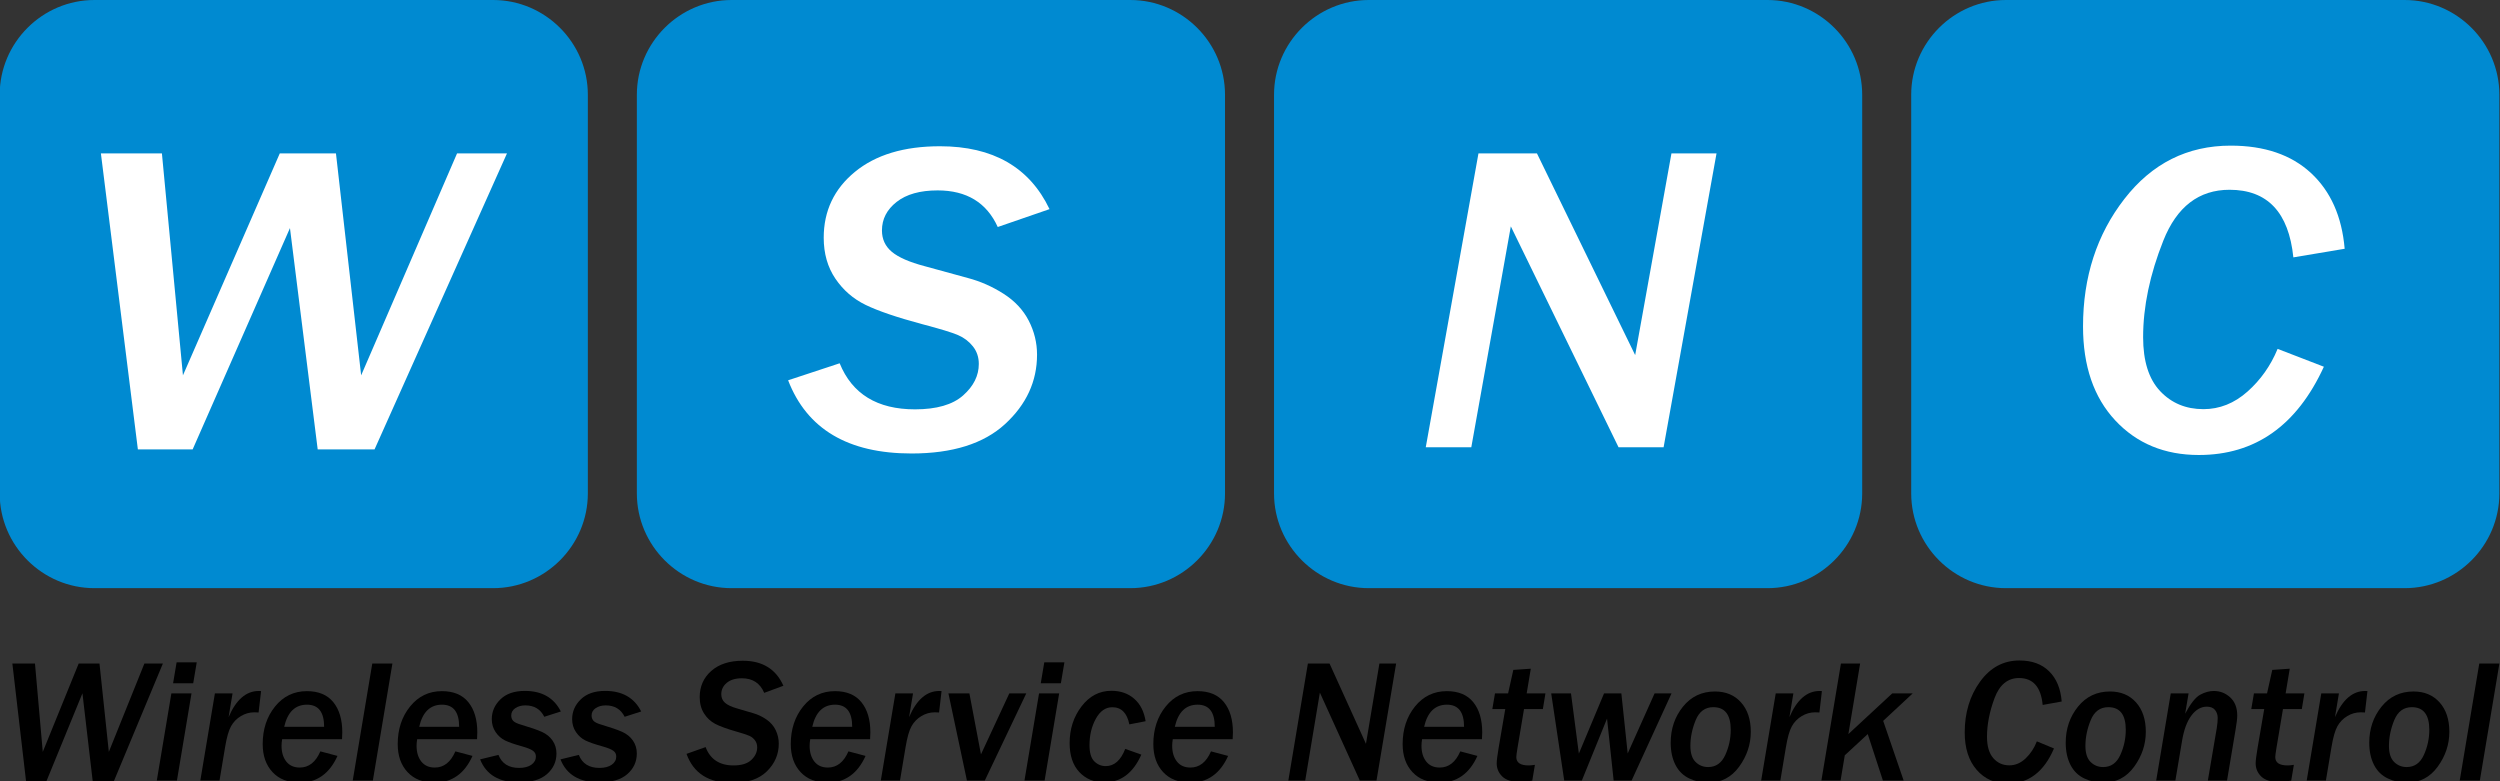 <?xml version="1.0" encoding="utf-8"?>
<!-- Generator: Adobe Illustrator 22.0.0, SVG Export Plug-In . SVG Version: 6.00 Build 0)  -->
<svg version="1.1" id="Слой_1" xmlns="http://www.w3.org/2000/svg" xmlns:xlink="http://www.w3.org/1999/xlink" x="0px" y="0px"
	 width="316.591px" height="98.941px" viewBox="0 0 316.591 98.941" enable-background="new 0 0 316.591 98.941"
	 xml:space="preserve">
<rect x="0" y="0" width="316.591" height="98.941" fill="#333333" stroke="none"/>
<g>
	<path fill="#008AD1" d="M62.442,74.483H11.96c-6.6,0-12-5.4-12-12V12c0-6.6,5.4-12,12-12h50.483c6.6,0,12,5.4,12,12v50.483
		C74.442,69.083,69.042,74.483,62.442,74.483z"/>
	<path fill="#008AD1" d="M143.132,74.483H92.649c-6.6,0-12-5.4-12-12V12c0-6.6,5.4-12,12-12h50.483c6.6,0,12,5.4,12,12v50.483
		C155.132,69.083,149.732,74.483,143.132,74.483z"/>
	<path fill="#008AD1" d="M223.822,74.483h-50.483c-6.6,0-12-5.4-12-12V12c0-6.6,5.4-12,12-12h50.483c6.6,0,12,5.4,12,12v50.483
		C235.822,69.083,230.422,74.483,223.822,74.483z"/>
	<path fill="#008AD1" d="M304.511,74.483h-50.483c-6.6,0-12-5.4-12-12V12c0-6.6,5.4-12,12-12h50.483c6.6,0,12,5.4,12,12v50.483
		C316.511,69.083,311.111,74.483,304.511,74.483z"/>
	<g>
		<path fill="#FFFFFF" d="M47.432,56.91h-7.2l-3.512-28.026L24.397,56.91H17.46l-4.683-37.487h7.727l2.664,28.109l12.264-28.109
			h7.113l3.19,28.109l12.146-28.109h6.322L47.432,56.91z"/>
	</g>
	<g>
		<path fill="#FFFFFF" d="M210.673,56.638h-5.707l-13.64-27.972l-5.005,27.972h-5.767l6.674-37.215h7.405l12.439,25.546
			l4.595-25.546h5.708L210.673,56.638z"/>
	</g>
	<g>
		<path fill="#FFFFFF" d="M132.908,26.484l-6.557,2.263c-1.405-3.09-3.942-4.635-7.61-4.635c-2.225,0-3.957,0.486-5.195,1.459
			c-1.24,0.973-1.859,2.177-1.859,3.612c0,1.108,0.419,2.014,1.259,2.713c0.839,0.699,2.224,1.304,4.156,1.813l5.473,1.5
			c1.581,0.418,3.083,1.081,4.508,1.99c1.424,0.909,2.488,2.045,3.19,3.407c0.702,1.363,1.054,2.8,1.054,4.308
			c0,3.381-1.352,6.312-4.054,8.793c-2.703,2.48-6.649,3.722-11.839,3.722c-8.04,0-13.25-3.09-15.63-9.27l6.527-2.154
			c1.581,3.89,4.761,5.834,9.542,5.834c2.732,0,4.761-0.586,6.088-1.758c1.327-1.173,1.991-2.504,1.991-3.994
			c0-0.854-0.249-1.595-0.747-2.222c-0.498-0.628-1.127-1.104-1.888-1.432c-0.761-0.327-2.283-0.791-4.566-1.391
			c-3.181-0.854-5.557-1.663-7.127-2.427c-1.571-0.763-2.849-1.871-3.834-3.325s-1.478-3.181-1.478-5.181
			c0-3.398,1.317-6.18,3.952-8.343c2.634-2.162,6.224-3.244,10.771-3.244C125.747,18.523,130.371,21.178,132.908,26.484z"/>
	</g>
	<g>
		<path fill="#FFFFFF" d="M294.287,46.441c-3.416,7.452-8.693,11.178-15.836,11.178c-4.332,0-7.858-1.459-10.58-4.376
			c-2.723-2.917-4.084-6.884-4.084-11.9c0-6.271,1.746-11.655,5.24-16.153c3.492-4.498,7.98-6.748,13.463-6.748
			c4.273,0,7.659,1.155,10.157,3.463c2.497,2.309,3.922,5.507,4.273,9.597l-6.498,1.091c-0.585-5.707-3.278-8.561-8.078-8.561
			c-3.884,0-6.679,2.145-8.386,6.434c-1.708,4.29-2.561,8.37-2.561,12.241c0,3.018,0.717,5.289,2.15,6.816
			c1.435,1.526,3.264,2.29,5.488,2.29c2.049,0,3.908-0.741,5.576-2.223c1.668-1.48,2.941-3.285,3.819-5.411L294.287,46.441z"/>
	</g>
	<g>
		<path d="M14.411,98.948h-2.668L10.44,87.796L5.873,98.948H3.301L1.566,84.031H4.43l0.987,11.185l4.546-11.185h2.636l1.183,11.185
			l4.502-11.185h2.343L14.411,98.948z"/>
		<path d="M22.407,98.84h-2.55l1.845-11.033h2.549L22.407,98.84z M24.468,86.526h-2.549l0.445-2.647h2.549L24.468,86.526z"/>
		<path d="M27.799,98.84h-2.43l1.845-11.033h2.235l-0.499,3.005c0.947-2.206,2.22-3.309,3.819-3.309
			c0.065,0,0.163,0.003,0.293,0.011l-0.315,2.712c-0.239-0.015-0.419-0.021-0.542-0.021c-0.6,0-1.166,0.159-1.698,0.478
			s-0.948,0.747-1.248,1.285c-0.3,0.539-0.552,1.423-0.754,2.652L27.799,98.84z"/>
		<path d="M42.738,95.726c-1.013,2.256-2.618,3.385-4.817,3.385c-1.447,0-2.584-0.445-3.412-1.335s-1.242-2.072-1.242-3.547
			c0-1.881,0.522-3.469,1.568-4.764c1.045-1.294,2.388-1.941,4.03-1.941c1.476,0,2.591,0.467,3.347,1.399s1.134,2.206,1.134,3.819
			c0,0.268-0.011,0.557-0.032,0.867H35.73c-0.051,0.312-0.076,0.586-0.076,0.825c0,0.831,0.201,1.5,0.602,2.007
			c0.401,0.506,0.971,0.759,1.709,0.759c1.143,0,2.011-0.683,2.604-2.05L42.738,95.726z M41.046,92.037
			c0-1.865-0.723-2.799-2.17-2.799c-1.497,0-2.459,0.934-2.886,2.799H41.046z"/>
		<path d="M47.219,98.84h-2.55l2.474-14.809h2.55L47.219,98.84z"/>
		<path d="M59.836,95.726c-1.013,2.256-2.618,3.385-4.817,3.385c-1.447,0-2.584-0.445-3.412-1.335s-1.242-2.072-1.242-3.547
			c0-1.881,0.522-3.469,1.568-4.764c1.045-1.294,2.388-1.941,4.03-1.941c1.476,0,2.591,0.467,3.347,1.399s1.134,2.206,1.134,3.819
			c0,0.268-0.011,0.557-0.032,0.867h-7.583c-0.051,0.312-0.076,0.586-0.076,0.825c0,0.831,0.201,1.5,0.602,2.007
			c0.401,0.506,0.971,0.759,1.709,0.759c1.143,0,2.011-0.683,2.604-2.05L59.836,95.726z M58.144,92.037
			c0-1.865-0.723-2.799-2.17-2.799c-1.497,0-2.459,0.934-2.886,2.799H58.144z"/>
		<path d="M63.124,95.596c0.427,1.1,1.298,1.649,2.614,1.649c0.658,0,1.177-0.136,1.557-0.407c0.38-0.271,0.569-0.616,0.569-1.036
			c0-0.311-0.128-0.557-0.385-0.737c-0.257-0.181-0.693-0.358-1.308-0.531c-0.991-0.275-1.725-0.528-2.202-0.76
			c-0.478-0.231-0.879-0.586-1.204-1.063c-0.326-0.478-0.488-1.023-0.488-1.638c0-0.962,0.365-1.8,1.096-2.512
			c0.73-0.713,1.761-1.068,3.092-1.068c2.163,0,3.682,0.867,4.557,2.604l-2.094,0.673c-0.485-0.962-1.284-1.443-2.398-1.443
			c-0.499,0-0.922,0.116-1.269,0.348s-0.521,0.542-0.521,0.933c0,0.275,0.085,0.503,0.255,0.684s0.512,0.344,1.025,0.488
			c1.172,0.347,2.042,0.649,2.609,0.905c0.567,0.257,1.016,0.622,1.345,1.096c0.329,0.475,0.494,1.019,0.494,1.633
			c0,1.042-0.4,1.914-1.199,2.615c-0.799,0.701-1.984,1.052-3.553,1.052c-2.51,0-4.148-0.973-4.915-2.918L63.124,95.596z"/>
		<path d="M73.3,95.596c0.427,1.1,1.298,1.649,2.614,1.649c0.658,0,1.177-0.136,1.557-0.407c0.38-0.271,0.569-0.616,0.569-1.036
			c0-0.311-0.128-0.557-0.385-0.737c-0.257-0.181-0.693-0.358-1.308-0.531c-0.991-0.275-1.725-0.528-2.202-0.76
			c-0.478-0.231-0.879-0.586-1.204-1.063c-0.326-0.478-0.488-1.023-0.488-1.638c0-0.962,0.365-1.8,1.096-2.512
			c0.73-0.713,1.761-1.068,3.092-1.068c2.163,0,3.682,0.867,4.557,2.604l-2.094,0.673c-0.485-0.962-1.284-1.443-2.398-1.443
			c-0.499,0-0.922,0.116-1.269,0.348s-0.521,0.542-0.521,0.933c0,0.275,0.085,0.503,0.255,0.684s0.512,0.344,1.025,0.488
			c1.172,0.347,2.042,0.649,2.609,0.905c0.567,0.257,1.016,0.622,1.345,1.096c0.329,0.475,0.494,1.019,0.494,1.633
			c0,1.042-0.4,1.914-1.199,2.615c-0.799,0.701-1.984,1.052-3.553,1.052c-2.51,0-4.148-0.973-4.915-2.918L73.3,95.596z"/>
		<path d="M99.207,86.841l-2.43,0.9c-0.521-1.229-1.461-1.845-2.821-1.845c-0.825,0-1.466,0.194-1.926,0.581
			s-0.689,0.866-0.689,1.438c0,0.441,0.156,0.801,0.467,1.079c0.311,0.278,0.824,0.52,1.541,0.722l2.029,0.597
			c0.586,0.166,1.143,0.431,1.67,0.792c0.528,0.361,0.922,0.813,1.183,1.356c0.261,0.542,0.391,1.113,0.391,1.714
			c0,1.346-0.501,2.512-1.502,3.499c-1.002,0.987-2.465,1.48-4.389,1.48c-2.98,0-4.911-1.229-5.793-3.688l2.419-0.857
			c0.586,1.548,1.765,2.322,3.537,2.322c1.012,0,1.765-0.233,2.256-0.7s0.738-0.996,0.738-1.589c0-0.34-0.092-0.635-0.277-0.885
			c-0.184-0.249-0.417-0.439-0.7-0.569c-0.282-0.13-0.846-0.314-1.692-0.554c-1.179-0.34-2.06-0.661-2.642-0.965
			c-0.583-0.304-1.056-0.745-1.421-1.324c-0.365-0.578-0.548-1.266-0.548-2.061c0-1.353,0.488-2.459,1.465-3.32
			c0.976-0.86,2.307-1.291,3.992-1.291C96.553,83.673,98.267,84.728,99.207,86.841z"/>
		<path d="M109.611,95.726c-1.013,2.256-2.618,3.385-4.817,3.385c-1.447,0-2.584-0.445-3.412-1.335s-1.242-2.072-1.242-3.547
			c0-1.881,0.522-3.469,1.568-4.764c1.045-1.294,2.388-1.941,4.03-1.941c1.476,0,2.591,0.467,3.347,1.399s1.134,2.206,1.134,3.819
			c0,0.268-0.011,0.557-0.032,0.867h-7.583c-0.051,0.312-0.076,0.586-0.076,0.825c0,0.831,0.201,1.5,0.602,2.007
			c0.401,0.506,0.971,0.759,1.709,0.759c1.143,0,2.011-0.683,2.604-2.05L109.611,95.726z M107.919,92.037
			c0-1.865-0.723-2.799-2.17-2.799c-1.497,0-2.459,0.934-2.886,2.799H107.919z"/>
		<path d="M113.973,98.84h-2.43l1.845-11.033h2.235l-0.499,3.005c0.947-2.206,2.22-3.309,3.819-3.309
			c0.065,0,0.163,0.003,0.293,0.011l-0.315,2.712c-0.239-0.015-0.419-0.021-0.542-0.021c-0.6,0-1.166,0.159-1.698,0.478
			s-0.948,0.747-1.248,1.285c-0.3,0.539-0.552,1.423-0.754,2.652L113.973,98.84z"/>
		<path d="M124.714,98.84h-2.267l-2.344-11.033h2.658l1.464,7.725l3.591-7.725h2.148L124.714,98.84z"/>
		<path d="M132.286,98.84h-2.55l1.845-11.033h2.549L132.286,98.84z M134.347,86.526h-2.549l0.445-2.647h2.549L134.347,86.526z"/>
		<path d="M144.535,95.563c-1.042,2.344-2.604,3.515-4.687,3.515c-1.295,0-2.351-0.436-3.168-1.307
			c-0.817-0.872-1.226-2.096-1.226-3.673c0-1.779,0.502-3.327,1.508-4.644s2.268-1.975,3.786-1.975c1.15,0,2.11,0.335,2.88,1.004
			c0.771,0.669,1.253,1.618,1.449,2.848l-2.062,0.401c-0.29-1.446-1.009-2.17-2.159-2.17c-0.853,0-1.548,0.485-2.083,1.454
			c-0.535,0.97-0.803,2.087-0.803,3.353c0,0.962,0.203,1.644,0.608,2.045c0.405,0.401,0.886,0.603,1.443,0.603
			c1.085,0,1.909-0.728,2.474-2.181L144.535,95.563z"/>
		<path d="M155.525,95.726c-1.013,2.256-2.618,3.385-4.817,3.385c-1.447,0-2.584-0.445-3.412-1.335s-1.242-2.072-1.242-3.547
			c0-1.881,0.522-3.469,1.568-4.764c1.045-1.294,2.388-1.941,4.03-1.941c1.476,0,2.591,0.467,3.347,1.399s1.134,2.206,1.134,3.819
			c0,0.268-0.011,0.557-0.032,0.867h-7.583c-0.051,0.312-0.076,0.586-0.076,0.825c0,0.831,0.201,1.5,0.602,2.007
			c0.401,0.506,0.971,0.759,1.709,0.759c1.143,0,2.011-0.683,2.604-2.05L155.525,95.726z M153.832,92.037
			c0-1.865-0.723-2.799-2.17-2.799c-1.497,0-2.459,0.934-2.886,2.799H153.832z"/>
		<path d="M174.316,98.84h-2.117l-5.055-11.131l-1.855,11.131h-2.137l2.473-14.809h2.746l4.609,10.165l1.703-10.165h2.117
			L174.316,98.84z"/>
		<path d="M187.095,95.726c-1.013,2.256-2.618,3.385-4.817,3.385c-1.446,0-2.583-0.445-3.411-1.335
			c-0.829-0.89-1.242-2.072-1.242-3.547c0-1.881,0.522-3.469,1.567-4.764c1.045-1.294,2.389-1.941,4.03-1.941
			c1.476,0,2.591,0.467,3.347,1.399s1.134,2.206,1.134,3.819c0,0.268-0.011,0.557-0.032,0.867h-7.584
			c-0.051,0.312-0.075,0.586-0.075,0.825c0,0.831,0.2,1.5,0.602,2.007c0.401,0.506,0.971,0.759,1.709,0.759
			c1.143,0,2.011-0.683,2.604-2.05L187.095,95.726z M185.403,92.037c0-1.865-0.724-2.799-2.17-2.799
			c-1.497,0-2.459,0.934-2.886,2.799H185.403z"/>
		<path d="M194.039,98.861c-0.73,0.108-1.248,0.163-1.552,0.163c-1.02,0-1.767-0.229-2.24-0.689
			c-0.474-0.459-0.711-1.018-0.711-1.676c0-0.34,0.083-1.002,0.25-1.985l0.835-4.882h-1.638l0.336-1.985h1.66l0.662-2.973
			l2.213-0.152l-0.521,3.125h2.376l-0.326,1.985h-2.387l-0.824,4.914c-0.102,0.607-0.152,0.998-0.152,1.172
			c0,0.702,0.521,1.053,1.563,1.053c0.217,0,0.481-0.025,0.792-0.076L194.039,98.861z"/>
		<path d="M206.624,98.84h-2.278l-0.836-7.844l-3.189,7.844h-2.234l-1.649-11.033h2.506l0.998,7.627l3.19-7.627h2.191l0.803,7.604
			l3.406-7.604h2.148L206.624,98.84z"/>
		<path d="M216.29,99.122c-0.817,0-1.607-0.181-2.37-0.543c-0.764-0.361-1.346-0.935-1.747-1.719
			c-0.401-0.785-0.602-1.72-0.602-2.805c0-1.758,0.517-3.278,1.551-4.563c1.034-1.283,2.387-1.926,4.058-1.926
			c1.374,0,2.474,0.461,3.299,1.384c0.824,0.922,1.236,2.16,1.236,3.716c0,1.599-0.492,3.074-1.476,4.426
			C219.256,98.445,217.939,99.122,216.29,99.122z M216.312,97.137c0.983,0,1.706-0.508,2.169-1.524s0.694-2.081,0.694-3.195
			c0-1.909-0.737-2.864-2.213-2.864c-1.034,0-1.775,0.547-2.224,1.639c-0.449,1.092-0.673,2.181-0.673,3.266
			c0,0.918,0.217,1.595,0.65,2.028C215.151,96.92,215.682,97.137,216.312,97.137z"/>
		<path d="M225.458,98.84h-2.43l1.844-11.033h2.235l-0.499,3.005c0.947-2.206,2.22-3.309,3.818-3.309
			c0.065,0,0.163,0.003,0.293,0.011l-0.314,2.712c-0.238-0.015-0.42-0.021-0.542-0.021c-0.601,0-1.167,0.159-1.698,0.478
			s-0.947,0.747-1.248,1.285c-0.3,0.539-0.551,1.423-0.754,2.652L225.458,98.84z"/>
		<path d="M241.07,98.84h-2.626l-1.92-5.88l-2.907,2.69l-0.532,3.189h-2.43l2.474-14.809h2.43l-1.486,8.929l5.555-5.153h2.593
			l-3.742,3.482L241.07,98.84z"/>
		<path d="M260.109,94.782c-1.266,2.966-3.222,4.448-5.869,4.448c-1.605,0-2.913-0.58-3.922-1.741s-1.514-2.739-1.514-4.735
			c0-2.496,0.647-4.639,1.942-6.429s2.958-2.685,4.99-2.685c1.584,0,2.839,0.459,3.765,1.378c0.926,0.918,1.454,2.191,1.584,3.818
			l-2.408,0.435c-0.217-2.271-1.215-3.407-2.994-3.407c-1.439,0-2.476,0.854-3.108,2.561s-0.949,3.331-0.949,4.871
			c0,1.201,0.266,2.104,0.797,2.712c0.532,0.608,1.21,0.912,2.034,0.912c0.76,0,1.448-0.295,2.067-0.885
			c0.618-0.589,1.09-1.307,1.415-2.153L260.109,94.782z"/>
		<path d="M266.314,99.122c-0.817,0-1.607-0.181-2.37-0.543c-0.764-0.361-1.346-0.935-1.747-1.719
			c-0.401-0.785-0.602-1.72-0.602-2.805c0-1.758,0.517-3.278,1.551-4.563c1.034-1.283,2.387-1.926,4.058-1.926
			c1.374,0,2.474,0.461,3.299,1.384c0.824,0.922,1.236,2.16,1.236,3.716c0,1.599-0.492,3.074-1.476,4.426
			C269.28,98.445,267.964,99.122,266.314,99.122z M266.337,97.137c0.983,0,1.706-0.508,2.169-1.524s0.694-2.081,0.694-3.195
			c0-1.909-0.737-2.864-2.213-2.864c-1.034,0-1.775,0.547-2.224,1.639c-0.449,1.092-0.673,2.181-0.673,3.266
			c0,0.918,0.217,1.595,0.65,2.028C265.175,96.92,265.707,97.137,266.337,97.137z"/>
		<path d="M282.024,98.84h-2.43l1.128-6.629c0.079-0.499,0.119-0.926,0.119-1.28c0-0.404-0.113-0.746-0.342-1.025
			c-0.228-0.278-0.573-0.417-1.036-0.417c-0.737,0-1.389,0.374-1.952,1.123c-0.564,0.748-0.962,1.835-1.193,3.26l-0.836,4.969h-2.43
			l1.844-11.033h2.257l-0.434,2.571c0.687-1.288,1.323-2.089,1.909-2.403s1.157-0.472,1.714-0.472c0.803,0,1.499,0.272,2.089,0.818
			c0.589,0.547,0.884,1.308,0.884,2.284c0,0.384-0.072,0.994-0.217,1.833L282.024,98.84z"/>
		<path d="M290.15,98.861c-0.73,0.108-1.248,0.163-1.552,0.163c-1.02,0-1.767-0.229-2.24-0.689
			c-0.474-0.459-0.711-1.018-0.711-1.676c0-0.34,0.083-1.002,0.25-1.985l0.835-4.882h-1.638l0.336-1.985h1.66l0.662-2.973
			l2.213-0.152l-0.521,3.125h2.376l-0.326,1.985h-2.387l-0.824,4.914c-0.102,0.607-0.152,0.998-0.152,1.172
			c0,0.702,0.521,1.053,1.563,1.053c0.217,0,0.481-0.025,0.792-0.076L290.15,98.861z"/>
		<path d="M294.544,98.84h-2.43l1.844-11.033h2.235l-0.499,3.005c0.947-2.206,2.22-3.309,3.818-3.309
			c0.065,0,0.163,0.003,0.293,0.011l-0.314,2.712c-0.238-0.015-0.42-0.021-0.542-0.021c-0.601,0-1.167,0.159-1.698,0.478
			s-0.947,0.747-1.248,1.285c-0.3,0.539-0.551,1.423-0.754,2.652L294.544,98.84z"/>
		<path d="M304.753,99.122c-0.817,0-1.607-0.181-2.37-0.543c-0.764-0.361-1.346-0.935-1.747-1.719
			c-0.401-0.785-0.602-1.72-0.602-2.805c0-1.758,0.517-3.278,1.551-4.563c1.034-1.283,2.387-1.926,4.058-1.926
			c1.374,0,2.474,0.461,3.299,1.384c0.824,0.922,1.236,2.16,1.236,3.716c0,1.599-0.492,3.074-1.476,4.426
			C307.718,98.445,306.402,99.122,304.753,99.122z M304.775,97.137c0.983,0,1.706-0.508,2.169-1.524s0.694-2.081,0.694-3.195
			c0-1.909-0.737-2.864-2.213-2.864c-1.034,0-1.775,0.547-2.224,1.639c-0.449,1.092-0.673,2.181-0.673,3.266
			c0,0.918,0.217,1.595,0.65,2.028C303.614,96.92,304.145,97.137,304.775,97.137z"/>
		<path d="M314.04,98.84h-2.549l2.474-14.809h2.549L314.04,98.84z"/>
	</g>
</g>
</svg>
